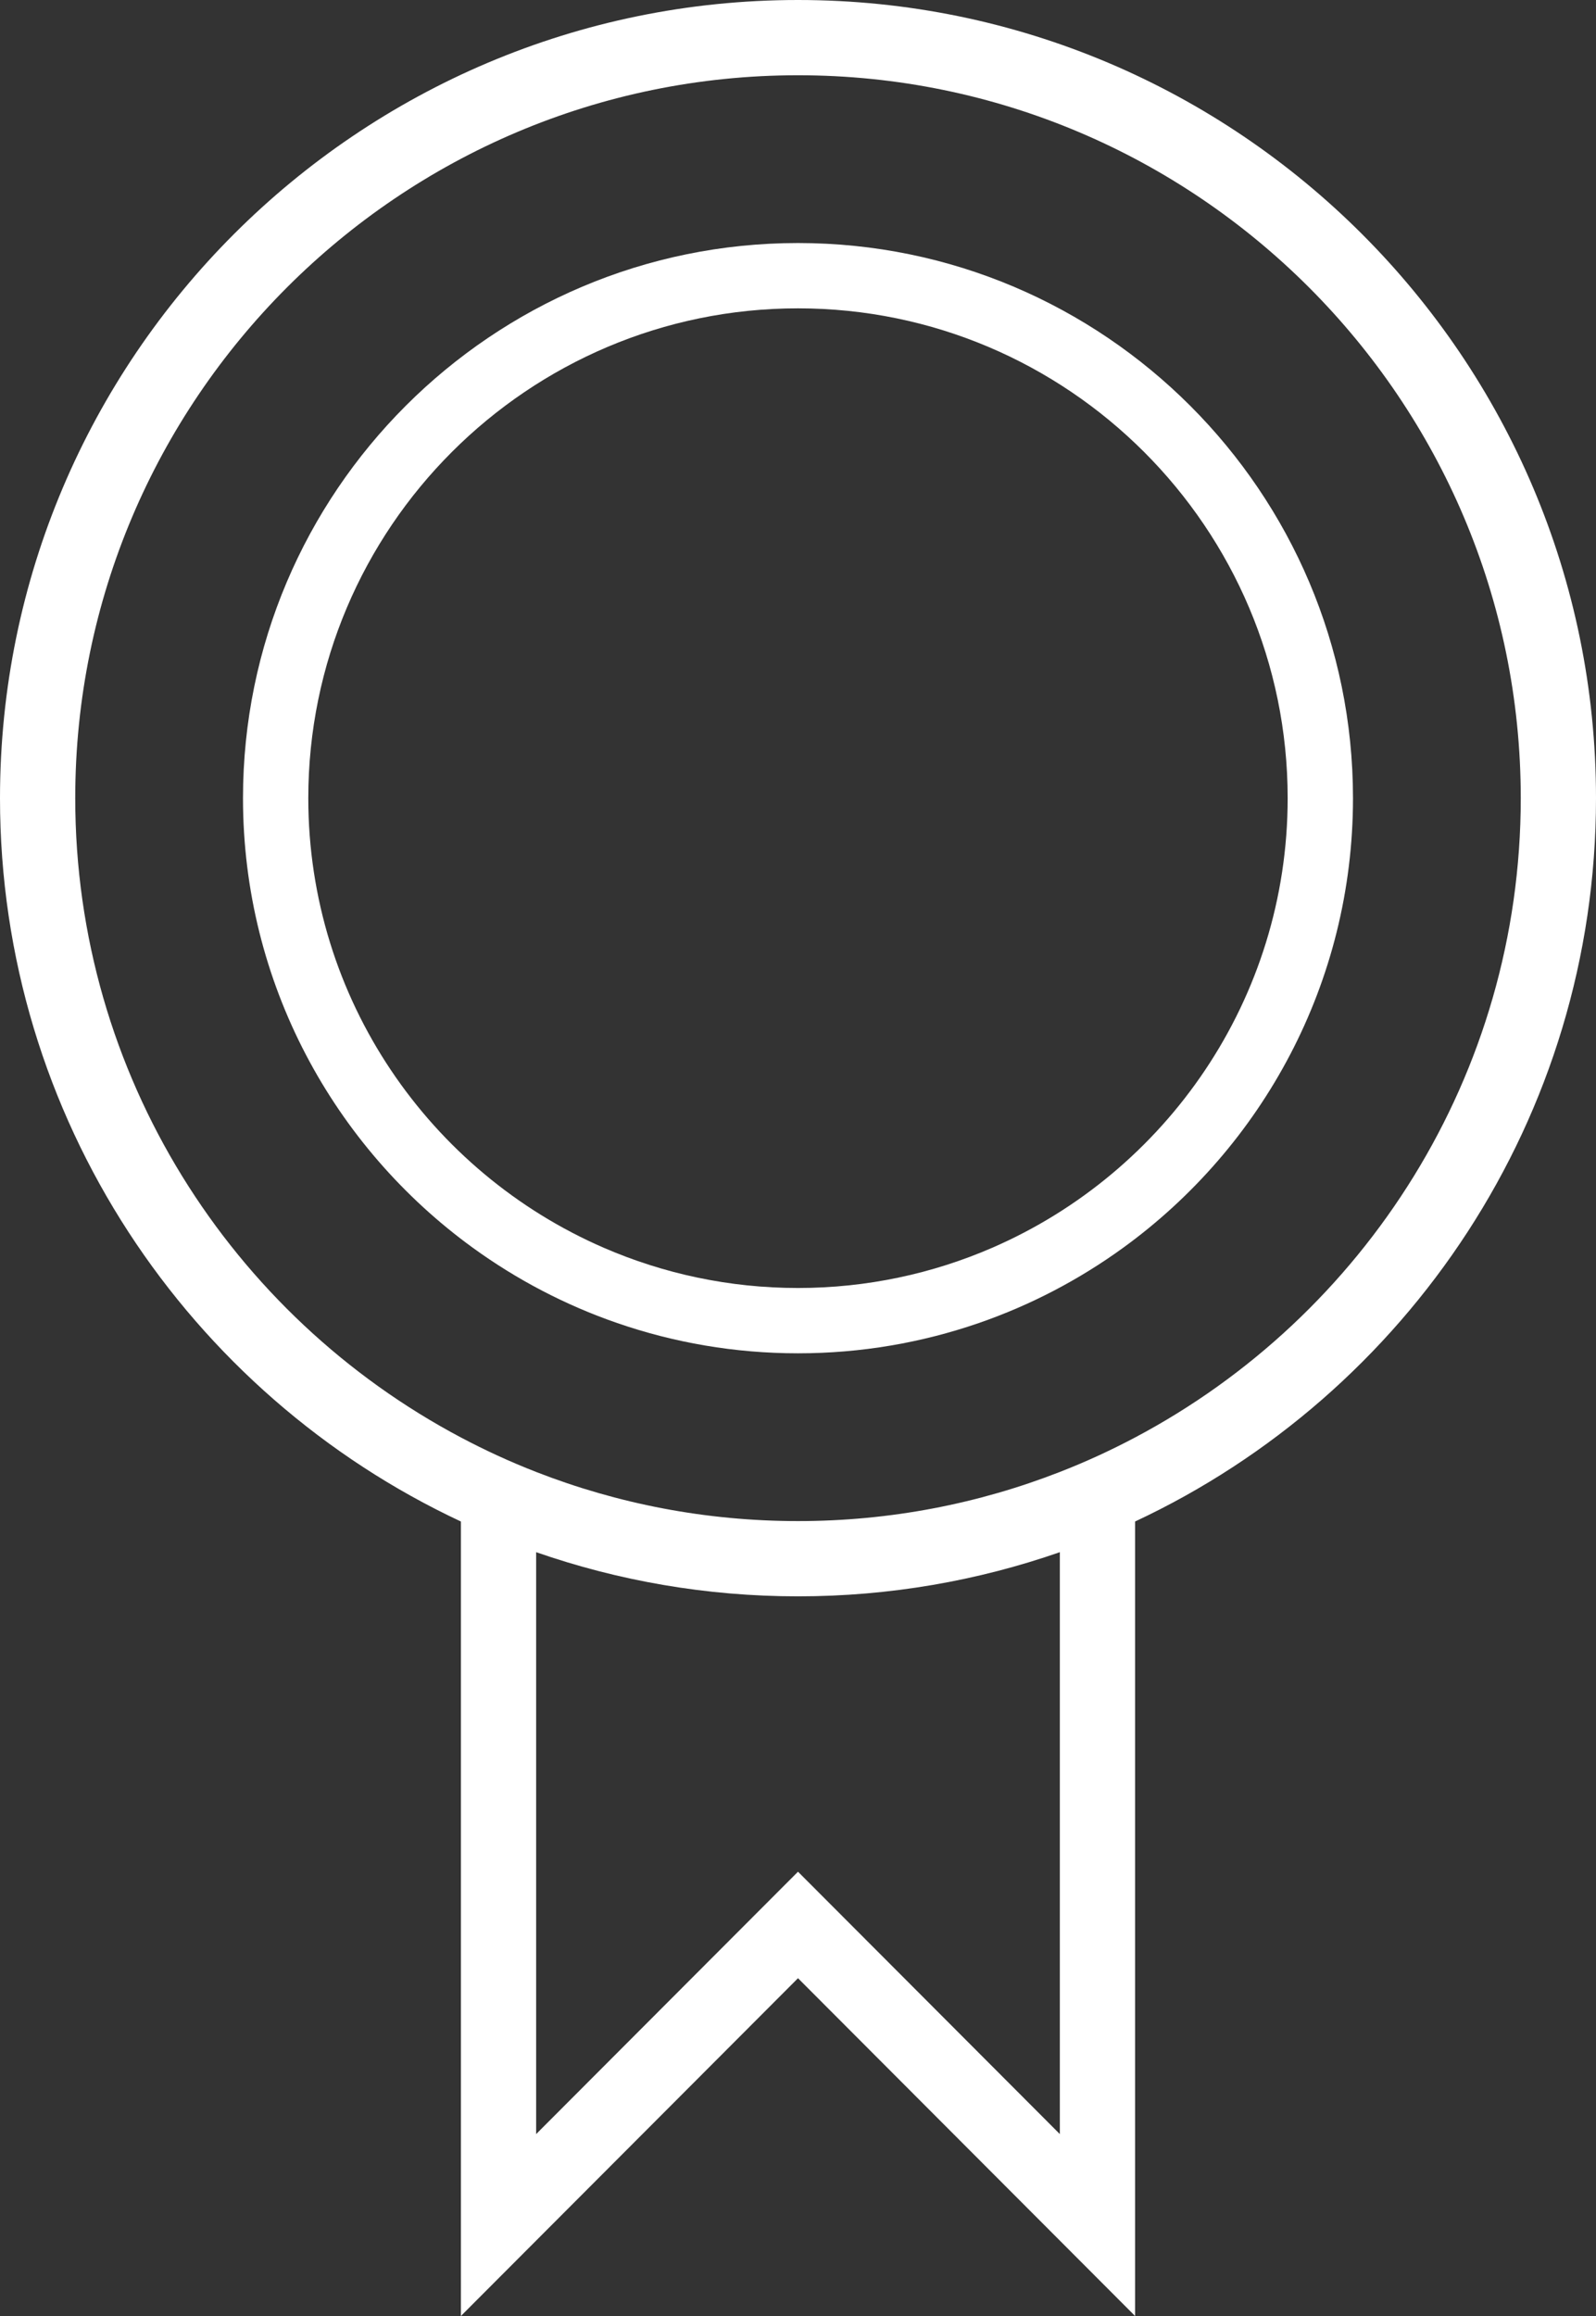 <?xml version="1.0" encoding="utf-8"?>
<!-- Generator: Adobe Illustrator 16.0.0, SVG Export Plug-In . SVG Version: 6.00 Build 0)  -->
<!DOCTYPE svg PUBLIC "-//W3C//DTD SVG 1.1//EN" "http://www.w3.org/Graphics/SVG/1.1/DTD/svg11.dtd">
<svg version="1.1" id="Capa_1" xmlns="http://www.w3.org/2000/svg" xmlns:xlink="http://www.w3.org/1999/xlink" x="0px" y="0px"
	 width="88.374px" height="128.214px" viewBox="0 0 88.374 128.214" enable-background="new 0 0 88.374 128.214"
	 xml:space="preserve">
<rect x="0" y="0" width="88.374" height="128.214" fill="#333333" stroke="none"/>
<path fill="#FFFFFF" d="M44.186,13.454c-16.945,0-30.731,13.786-30.731,30.732c0,10.227,5.022,19.302,12.729,24.892
	c2.424,1.758,5.112,3.171,7.994,4.166c3.139,1.084,6.506,1.675,10.008,1.675c3.503,0,6.87-0.591,10.009-1.675
	c2.882-0.995,5.57-2.408,7.994-4.166c7.707-5.59,12.729-14.665,12.729-24.892C74.918,27.24,61.132,13.454,44.186,13.454
	 M54.937,69.078c-3.298,1.43-6.934,2.225-10.751,2.225s-7.452-0.795-10.75-2.225c-9.619-4.171-16.365-13.758-16.365-24.892
	c0-14.952,12.164-27.116,27.115-27.116c14.952,0,27.115,12.164,27.115,27.116C71.301,55.32,64.556,64.907,54.937,69.078"/>
<path fill="#FFFFFF" d="M44.187,0C19.822,0,0,19.822,0,44.186C0,61.884,10.459,77.182,25.52,84.23v43.984l18.667-18.701
	l18.666,18.701V84.23c15.062-7.049,25.521-22.346,25.521-40.044C88.374,19.822,68.551,0,44.187,0 M58.686,118.143l-14.499-14.526
	l-14.5,14.526V85.928c4.544,1.582,9.423,2.445,14.5,2.445c5.076,0,9.955-0.863,14.499-2.445V118.143z M62.853,79.577
	c-1.346,0.713-2.736,1.353-4.167,1.91c-4.498,1.755-9.388,2.72-14.499,2.72c-5.112,0-10.002-0.965-14.5-2.72
	c-1.431-0.558-2.821-1.197-4.167-1.91C12.832,72.858,4.166,59.516,4.166,44.186c0-22.067,17.954-40.02,40.021-40.02
	c22.065,0,40.021,17.953,40.021,40.02C84.208,59.516,75.542,72.858,62.853,79.577"/>
</svg>
